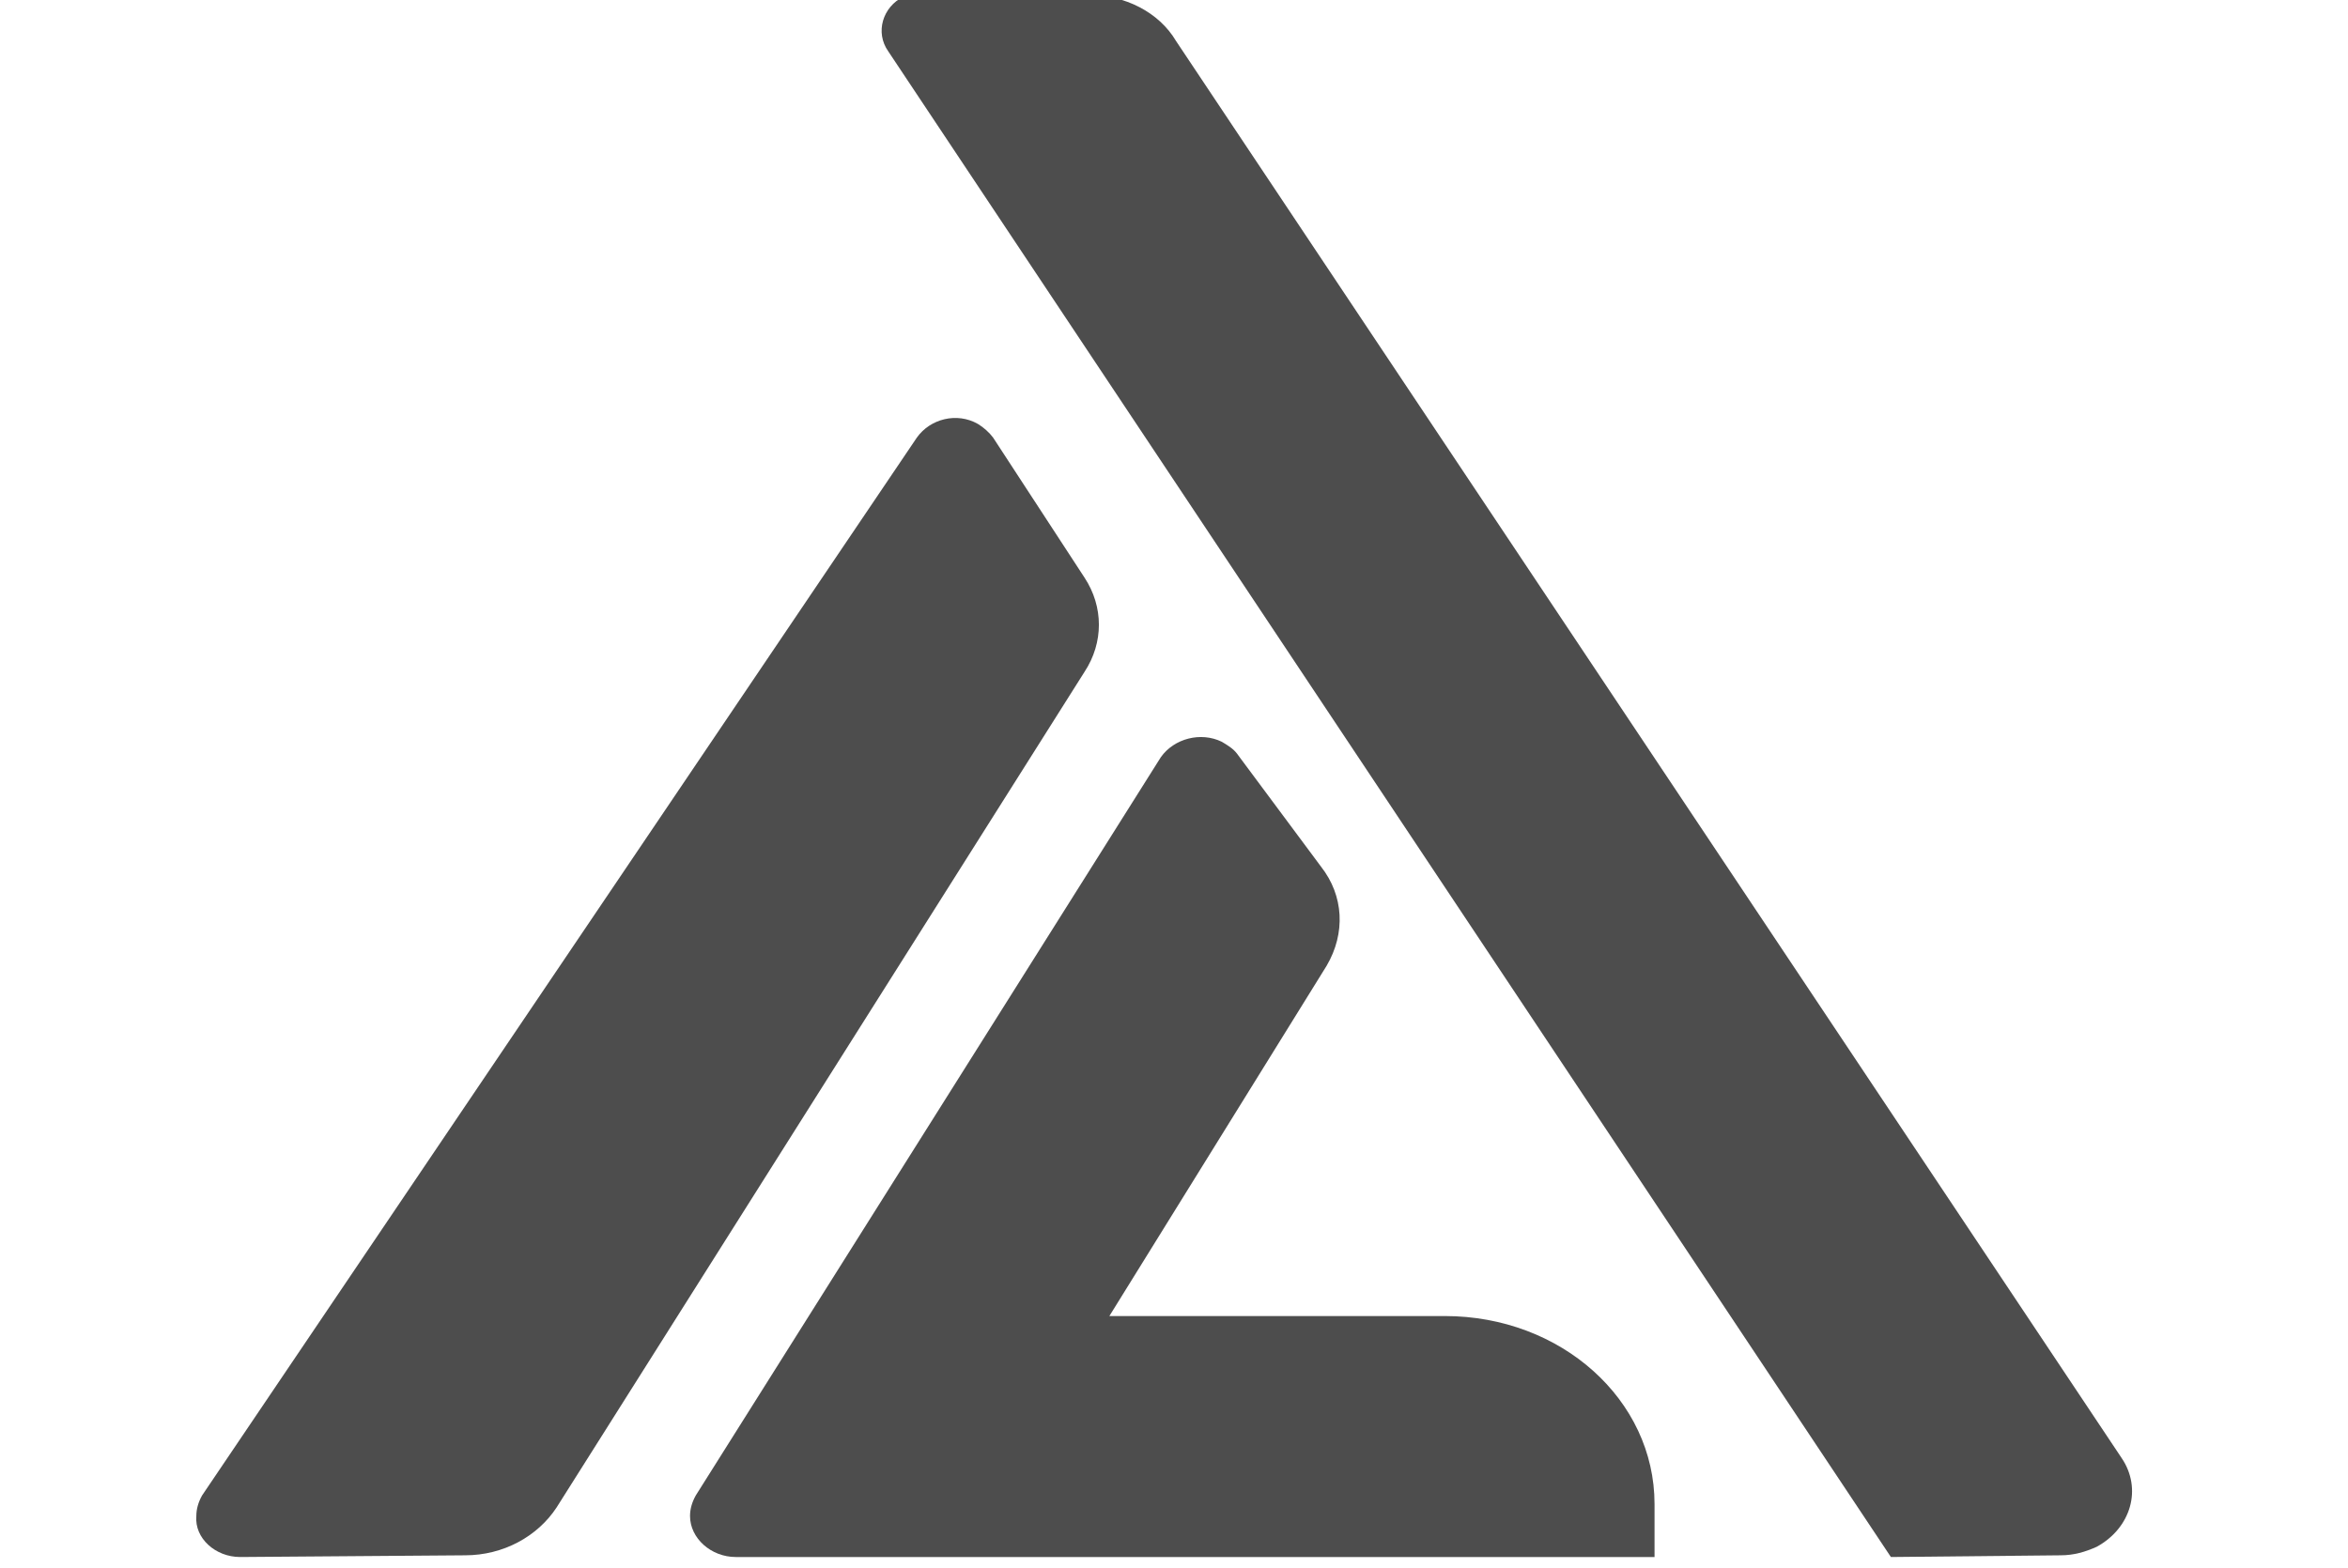 <?xml version="1.0" encoding="UTF-8" standalone="no"?>
<!-- Generator: Adobe Illustrator 26.0.1, SVG Export Plug-In . SVG Version: 6.00 Build 0)  -->

<svg
   xmlns:dc="http://purl.org/dc/elements/1.1/"
   xmlns:cc="http://creativecommons.org/ns#"
   xmlns:rdf="http://www.w3.org/1999/02/22-rdf-syntax-ns#"
   xmlns:svg="http://www.w3.org/2000/svg"
   xmlns="http://www.w3.org/2000/svg"
   xmlns:sodipodi="http://sodipodi.sourceforge.net/DTD/sodipodi-0.dtd"
   xmlns:inkscape="http://www.inkscape.org/namespaces/inkscape"
   version="1.1"
   id="Camada_1"
   x="0px"
   y="0px"
   viewBox="0 0 255.6 170.7"
   style="enable-background:new 0 0 255.6 170.7;"
   xml:space="preserve"
   sodipodi:docname="logo_preta.svg"
   inkscape:version="0.92.4 (5da689c313, 2019-01-14)"><defs
   id="defs37" /><sodipodi:namedview
   pagecolor="#ffffff"
   bordercolor="#666666"
   borderopacity="1"
   objecttolerance="10"
   gridtolerance="10"
   guidetolerance="10"
   inkscape:pageopacity="0"
   inkscape:pageshadow="2"
   inkscape:window-width="1366"
   inkscape:window-height="705"
   id="namedview35"
   showgrid="false"
   inkscape:zoom="1.9552103"
   inkscape:cx="29.380809"
   inkscape:cy="73.011779"
   inkscape:window-x="1592"
   inkscape:window-y="265"
   inkscape:window-maximized="1"
   inkscape:current-layer="Camada_1" />
<style
   type="text/css"
   id="style2">
	.st0{fill:#FFFFFF;}
	.st1{enable-background:new    ;}
</style>
<g
   id="Camada_2_00000135686900007703862140000012992665994151233980_"
   style="fill:#4d4d4d"
   transform="matrix(2.075,0,0,1.861,-138.61,-1.109)">
	<g
   id="Layout_1"
   style="fill:#4d4d4d">
		<path
   class="st0"
   d="m 91.2,91.6 -11.8,0.1 c -1.3,0 -2.4,-1.1 -2.3,-2.4 0,-0.4 0.1,-0.8 0.3,-1.2 l 37.5,-61.9 c 0.7,-1.1 2.1,-1.5 3.2,-0.8 0.3,0.2 0.6,0.5 0.8,0.8 l 4.8,8.2 c 1,1.7 1,3.8 0,5.5 L 96,88.8 c -1,1.7 -2.8,2.8 -4.8,2.8 z"
   id="path4"
   style="fill:#4d4d4d"
   inkscape:connector-curvature="0" />
		<path
   class="st0"
   d="M 166,91.7 113.4,3.6 c -0.7,-1.1 -0.3,-2.6 0.8,-3.2 0.4,-0.2 0.8,-0.3 1.3,-0.3 l 8.4,0.2 c 1.9,0 3.7,1 4.6,2.7 l 49.6,82.9 c 1.1,1.8 0.5,4.1 -1.3,5.2 -0.6,0.3 -1.2,0.5 -1.9,0.5 z"
   id="path6"
   style="fill:#4d4d4d"
   inkscape:connector-curvature="0" />
		<path
   class="st0"
   d="m 153.6,91.7 h -48.2 c -1.3,0 -2.4,-1.1 -2.4,-2.4 0,-0.4 0.1,-0.8 0.3,-1.2 l 24.4,-43.2 c 0.7,-1.1 2.1,-1.5 3.2,-0.9 0.3,0.2 0.6,0.4 0.8,0.7 l 4.4,6.6 c 1.2,1.7 1.3,3.9 0.3,5.8 L 125,77.6 h 17.6 c 6.1,0 11,4.9 11,11 z"
   id="path8"
   style="fill:#4d4d4d"
   inkscape:connector-curvature="0" />
		<g
   class="st1"
   id="g12"
   style="fill:#4d4d4d;enable-background:new">
			
		</g>
		<g
   class="st1"
   id="g16"
   style="fill:#4d4d4d;enable-background:new">
			
		</g>
		<g
   class="st1"
   id="g20"
   style="fill:#4d4d4d;enable-background:new">
			
		</g>
		<g
   class="st1"
   id="g24"
   style="fill:#4d4d4d;enable-background:new">
			
		</g>
		<g
   class="st1"
   id="g30"
   style="fill:#4d4d4d;enable-background:new">
			
			
		</g>
	</g>
</g>
</svg>